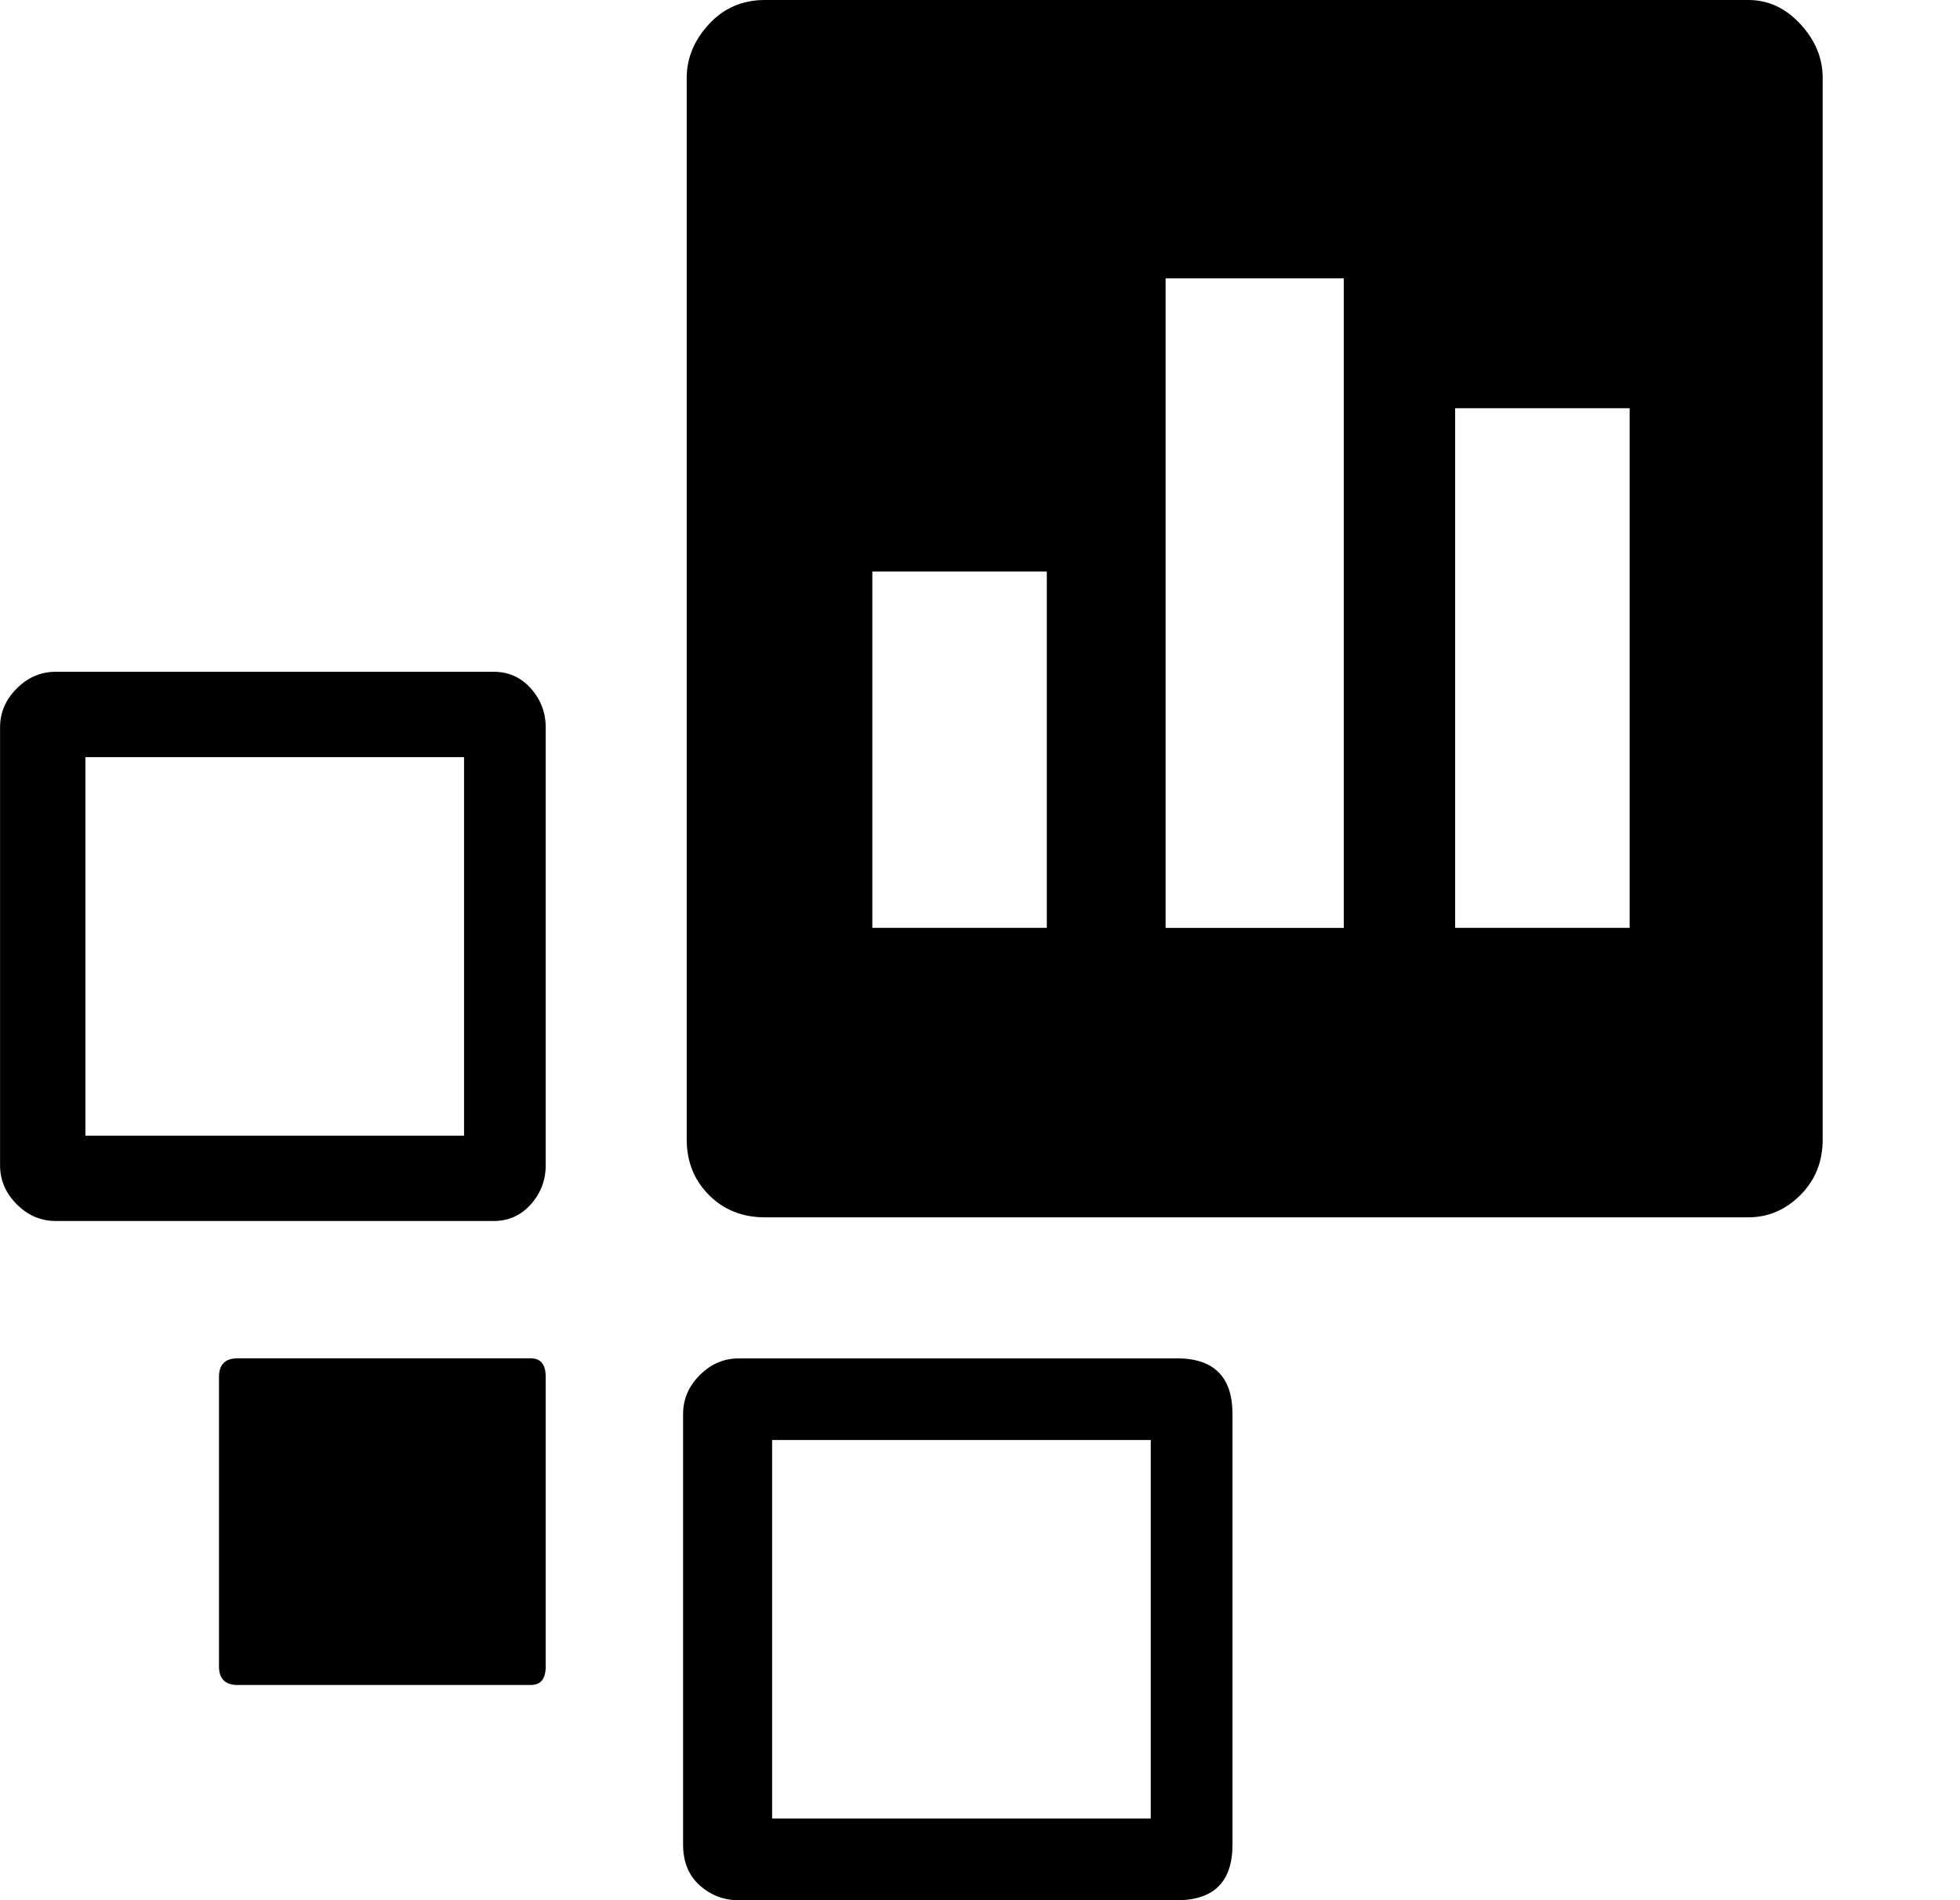 <!-- Generated by IcoMoon.io -->
<svg version="1.1" xmlns="http://www.w3.org/2000/svg" width="33" height="32" viewBox="0 0 33 32">
<title>uniE120</title>
<path d="M8.938 22.875q0.25 0 0.25 0.313v4.875q0 0.313-0.25 0.313h-4.938q-0.313 0-0.313-0.313v-4.875q0-0.313 0.313-0.313h4.938zM8.313 11.313q0.375 0 0.625 0.281t0.25 0.656v7.375q0 0.375-0.25 0.656t-0.625 0.281h-7.375q-0.375 0-0.656-0.281t-0.281-0.656v-7.375q0-0.375 0.281-0.656t0.656-0.281h7.375zM7.813 12.75h-6.375v6.375h6.375v-6.375zM29.438 0q0.5 0 0.875 0.406t0.375 0.906v17.875q0 0.563-0.375 0.938t-0.875 0.375h-16.563q-0.563 0-0.938-0.375t-0.375-0.938v-17.875q0-0.5 0.375-0.906t0.938-0.406h16.563zM17.625 9.625h-2.938v6h2.938v-6zM22.625 4.688h-3v10.938h3v-10.938zM27.438 6.875h-2.938v8.75h2.938v-8.75zM19.813 22.875q0.938 0 0.938 0.938v7.25q0 0.938-0.938 0.938h-7.375q-0.375 0-0.656-0.25t-0.281-0.688v-7.25q0-0.375 0.281-0.656t0.656-0.281h7.375zM19.375 24.25h-6.375v6.375h6.375v-6.375z"></path>
</svg>
